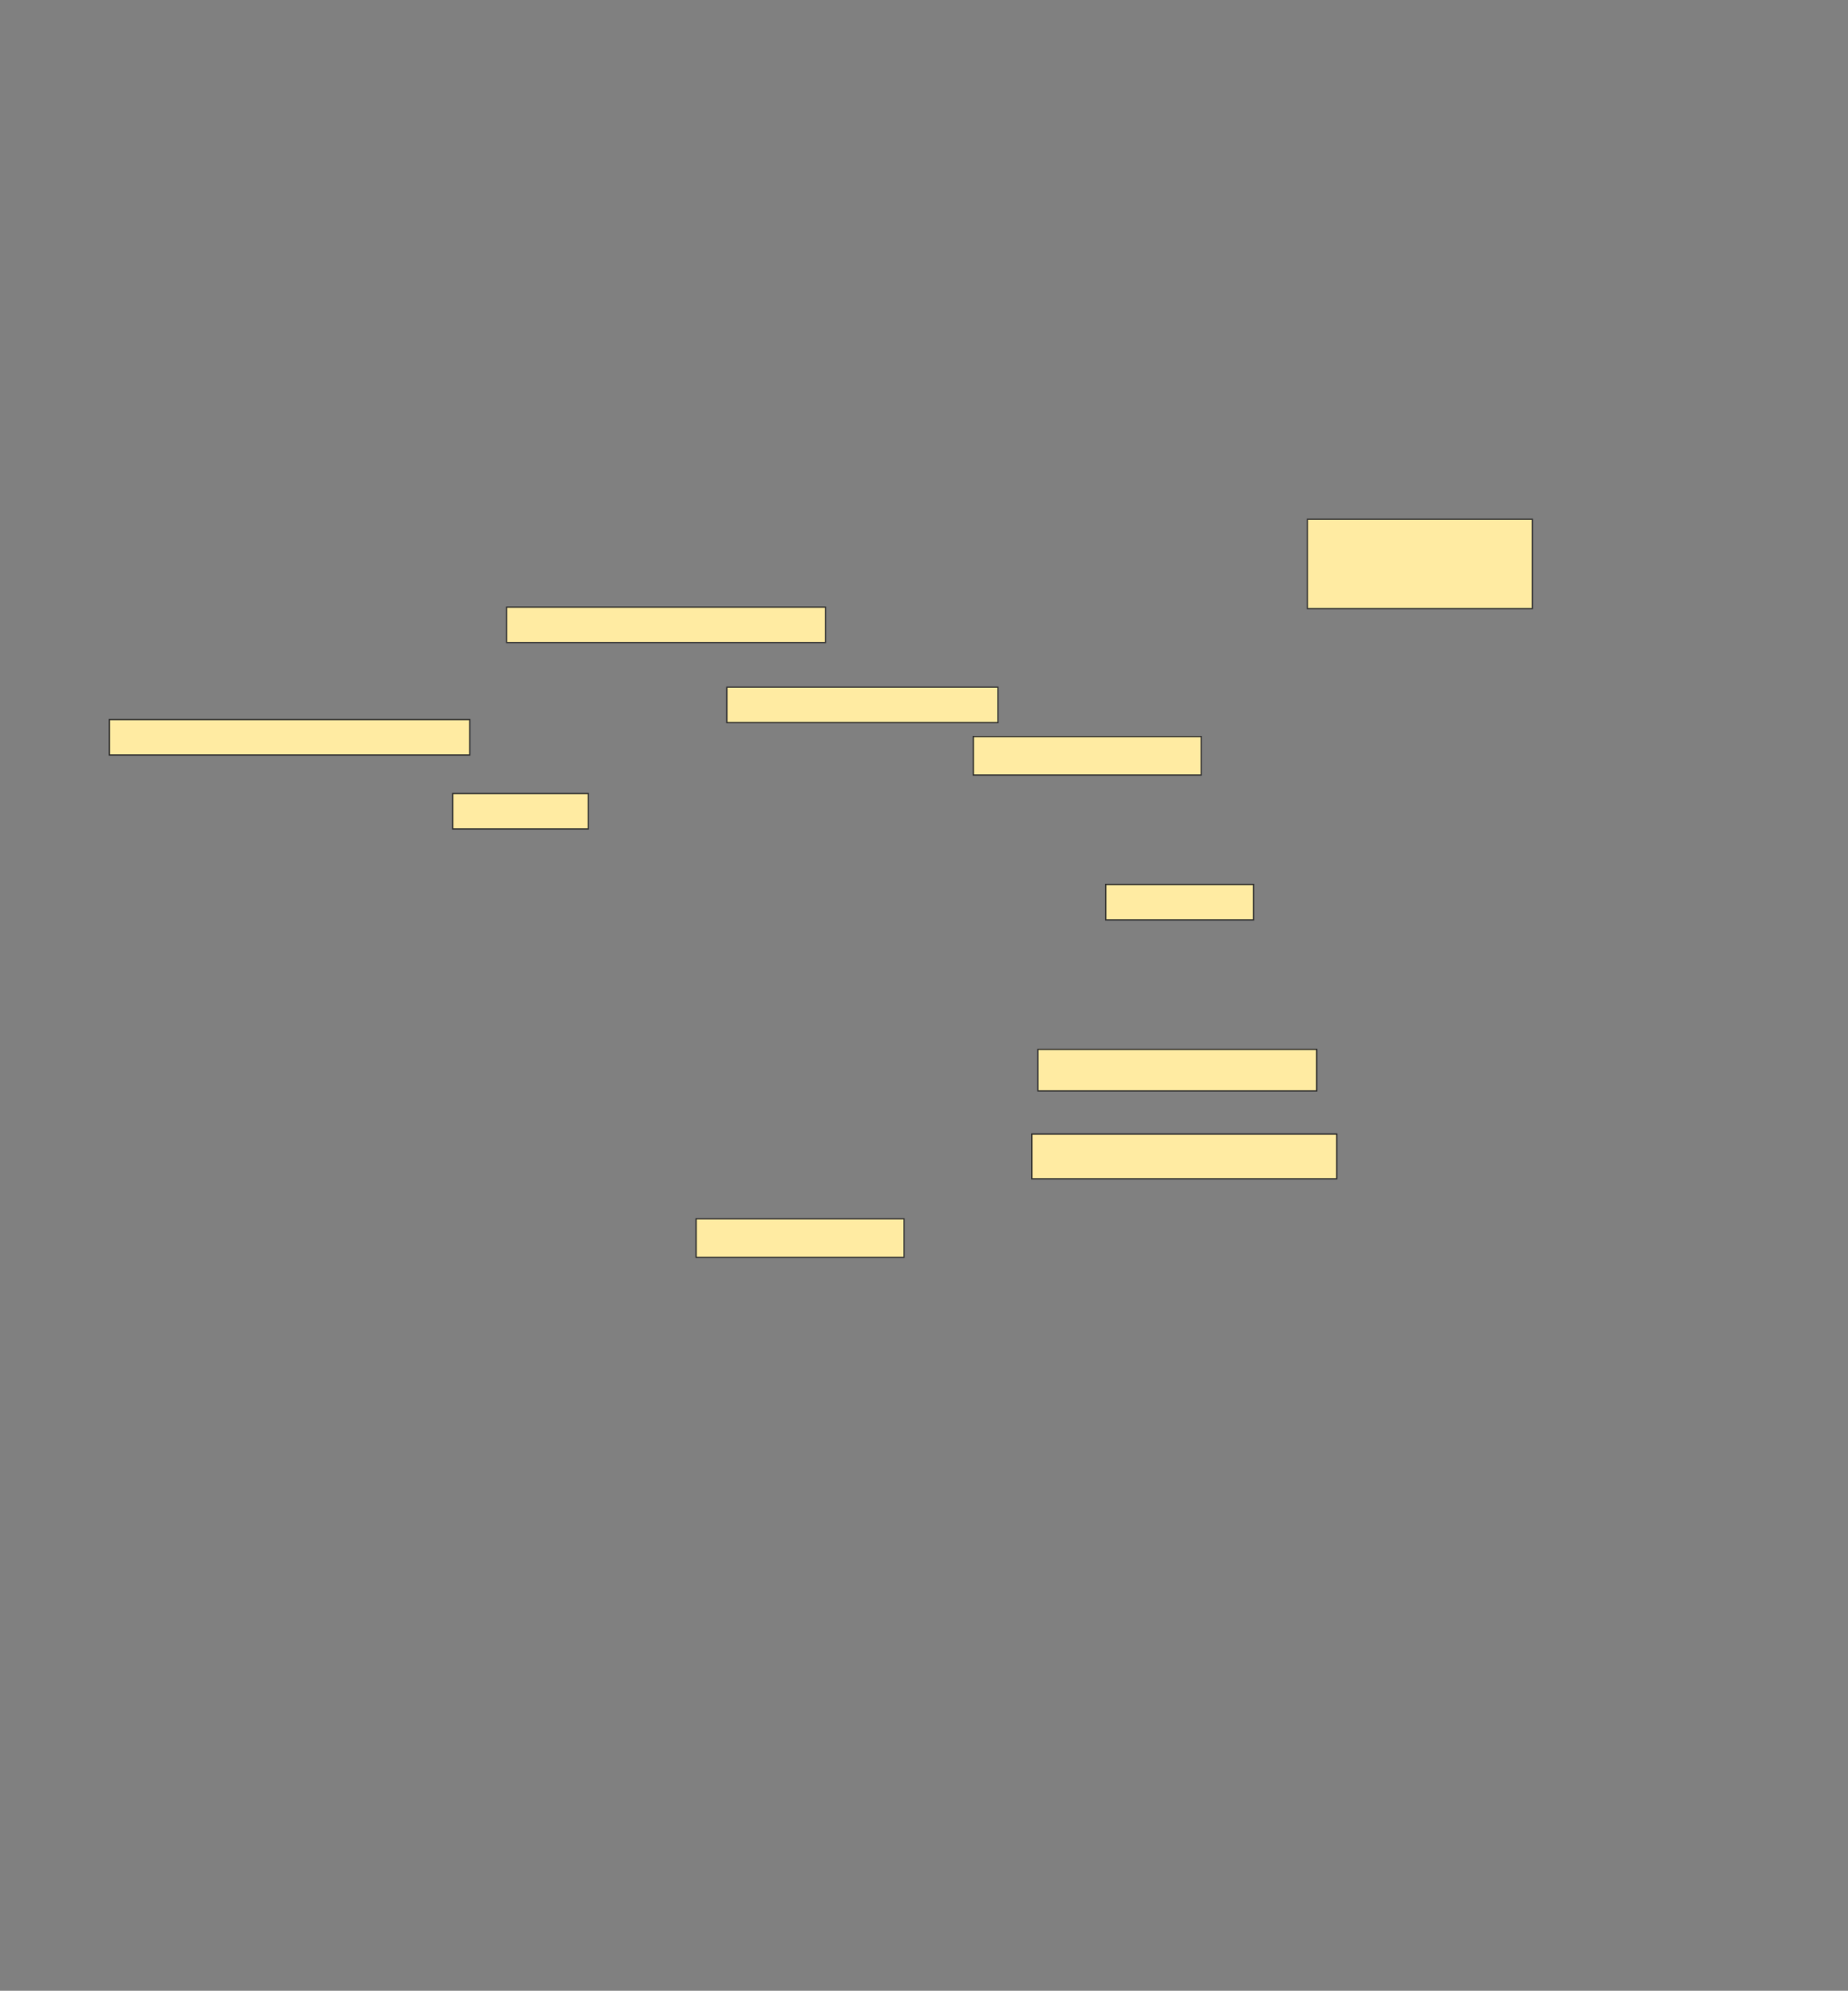 <svg height="1615" width="1500" xmlns="http://www.w3.org/2000/svg">
 <rect width="100%" height="100%" fill="#808080" stroke="none"/>
 <!-- Created with Image Occlusion Enhanced -->
 <g>
  <title>Labels</title>
 </g>
 <g>
  <title>Masks</title>
  <rect fill="#FFEBA2" height="28.75" id="f2a3bbab14cf45a294bc5b6ae62ef2c0-ao-1" stroke="#2D2D2D" width="292.5" x="88.75" y="583.75"/>
  <rect fill="#FFEBA2" height="28.75" id="f2a3bbab14cf45a294bc5b6ae62ef2c0-ao-2" stroke="#2D2D2D" width="258.75" x="411.25" y="492.5"/>
  <rect fill="#FFEBA2" height="28.75" id="f2a3bbab14cf45a294bc5b6ae62ef2c0-ao-3" stroke="#2D2D2D" width="110" x="367.5" y="643.75"/>
  <rect fill="#FFEBA2" height="28.75" id="f2a3bbab14cf45a294bc5b6ae62ef2c0-ao-4" stroke="#2D2D2D" width="220" x="590" y="557.5"/>
  <rect fill="#FFEBA2" height="31.25" id="f2a3bbab14cf45a294bc5b6ae62ef2c0-ao-5" stroke="#2D2D2D" width="185" x="790" y="597.5"/>
  <rect fill="#FFEBA2" height="72.5" id="f2a3bbab14cf45a294bc5b6ae62ef2c0-ao-6" stroke="#2D2D2D" width="182.5" x="1061.25" y="421.25"/>
  
  <rect fill="#FFEBA2" height="28.75" id="f2a3bbab14cf45a294bc5b6ae62ef2c0-ao-8" stroke="#2D2D2D" width="120" x="897.5" y="717.5"/>
  <rect fill="#FFEBA2" height="33.75" id="f2a3bbab14cf45a294bc5b6ae62ef2c0-ao-9" stroke="#2D2D2D" width="226.25" x="842.5" y="851.25"/>
  <rect fill="#FFEBA2" height="36.25" id="f2a3bbab14cf45a294bc5b6ae62ef2c0-ao-10" stroke="#2D2D2D" width="247.5" x="837.5" y="920"/>
  <rect fill="#FFEBA2" height="31.25" id="f2a3bbab14cf45a294bc5b6ae62ef2c0-ao-11" stroke="#2D2D2D" width="168.75" x="565" y="988.75"/>
 </g>
</svg>